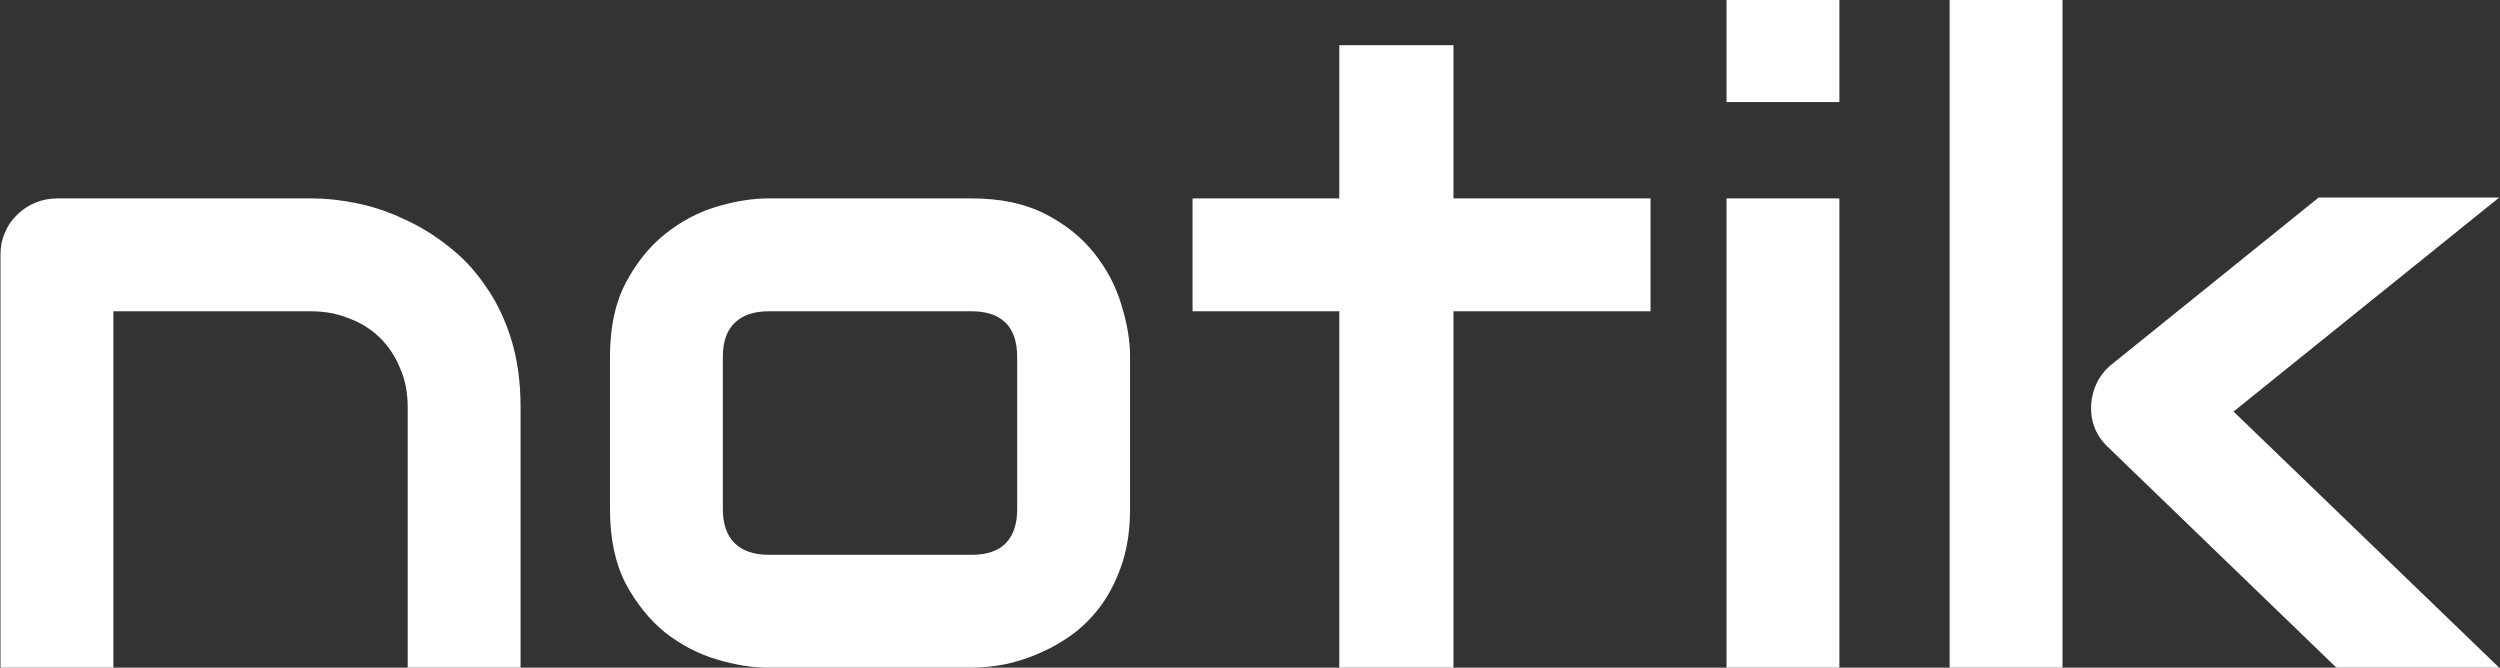 <svg width="2812" height="751" viewBox="0 0 2812 751" fill="none" xmlns="http://www.w3.org/2000/svg">
<rect x="0" y="0" width="2812" height="751" fill="#333333" stroke="none"/>
<path d="M585.531 751H458.578V458.031C458.578 441.43 455.648 426.618 449.789 413.598C444.255 400.251 436.605 388.858 426.84 379.418C417.074 369.978 405.518 362.816 392.172 357.934C379.151 352.725 364.991 350.121 349.691 350.121H127.523V751H0.57V286.156C0.57 277.367 2.198 269.229 5.453 261.742C8.708 253.93 13.266 247.257 19.125 241.723C24.984 235.863 31.82 231.306 39.633 228.051C47.445 224.796 55.746 223.168 64.535 223.168H350.668C366.618 223.168 383.383 224.958 400.961 228.539C418.865 232.12 436.443 237.979 453.695 246.117C471.273 253.93 487.875 264.021 503.5 276.391C519.451 288.435 533.448 303.246 545.492 320.824C557.862 338.077 567.628 358.096 574.789 380.883C581.951 403.669 585.531 429.385 585.531 458.031V751ZM1271.08 572.777C1271.08 594.587 1268.31 614.281 1262.78 631.859C1257.24 649.112 1249.92 664.411 1240.8 677.758C1231.69 690.779 1221.11 702.009 1209.07 711.449C1197.02 720.564 1184.33 728.051 1170.98 733.91C1157.96 739.77 1144.61 744.164 1130.94 747.094C1117.6 749.698 1104.9 751 1092.86 751H863.852C846.273 751 827.068 747.908 806.234 741.723C785.401 735.538 766.033 725.447 748.129 711.449C730.551 697.126 715.74 678.734 703.695 656.273C691.977 633.487 686.117 605.655 686.117 572.777V400.902C686.117 368.35 691.977 340.844 703.695 318.383C715.74 295.596 730.551 277.204 748.129 263.207C766.033 248.884 785.401 238.63 806.234 232.445C827.068 226.26 846.273 223.168 863.852 223.168H1092.86C1125.41 223.168 1153.08 229.027 1175.86 240.746C1198.65 252.465 1217.04 267.276 1231.04 285.18C1245.04 302.758 1255.13 321.964 1261.31 342.797C1267.82 363.63 1271.08 382.999 1271.08 400.902V572.777ZM1144.12 401.879C1144.12 384.301 1139.73 371.28 1130.94 362.816C1122.15 354.353 1109.46 350.121 1092.86 350.121H864.828C847.901 350.121 835.043 354.516 826.254 363.305C817.465 371.768 813.07 384.301 813.07 400.902V572.777C813.07 589.379 817.465 602.074 826.254 610.863C835.043 619.652 847.901 624.047 864.828 624.047H1092.86C1110.11 624.047 1122.97 619.652 1131.43 610.863C1139.89 602.074 1144.12 589.379 1144.12 572.777V401.879ZM1856.53 350.121H1634.85V751H1506.43V350.121H1341.39V223.168H1506.43V50.805H1634.85V223.168H1856.53V350.121ZM2068.93 114.77H1941.98V0.023H2068.93V114.77ZM2068.93 751H1941.98V223.168H2068.93V751ZM2811.12 751H2628.01L2372.15 503.93C2357.83 490.909 2351.16 474.633 2352.13 455.102C2352.78 445.987 2355.06 437.523 2358.97 429.711C2363.2 421.573 2368.9 414.737 2376.06 409.203L2607.99 222.191H2811.12L2512.29 462.914L2811.12 751ZM2319.91 751H2192.95V0.023H2319.91V751Z" fill="white"/>
</svg>
